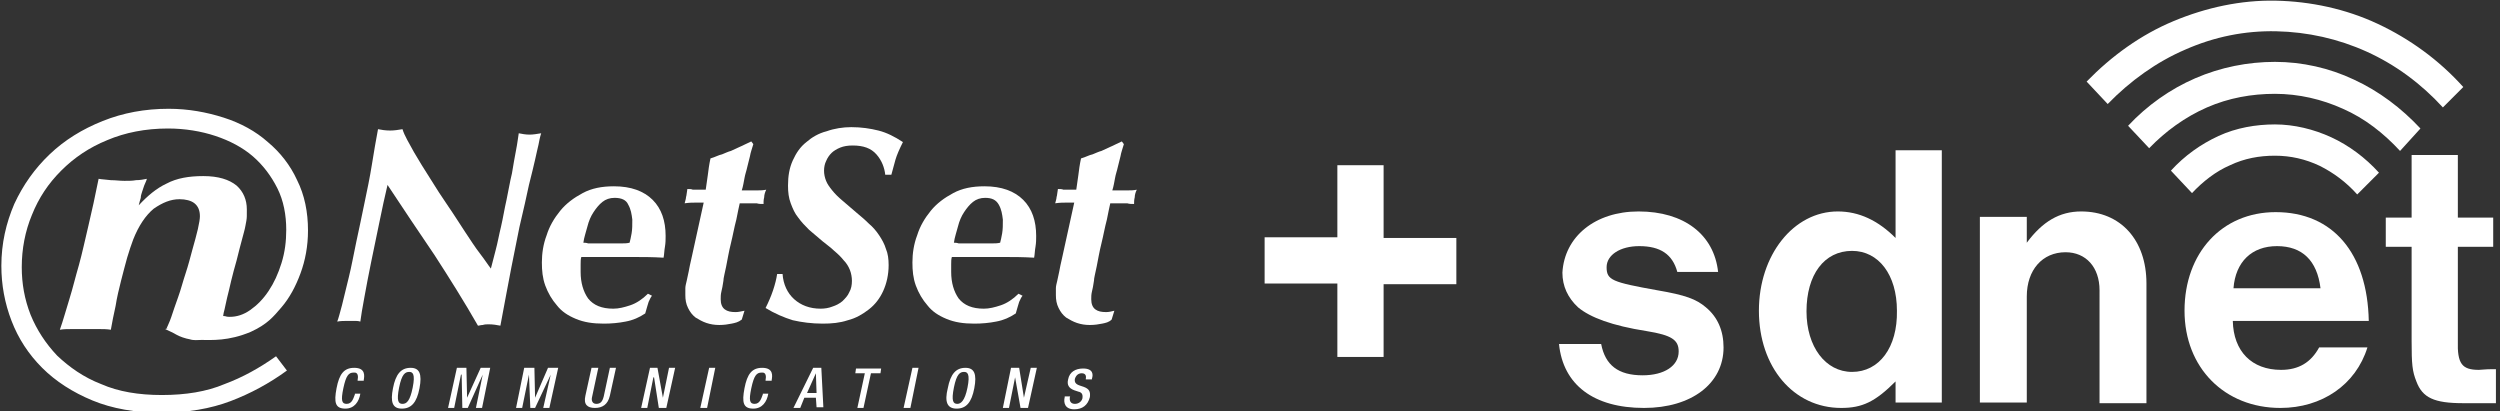 <?xml version="1.0" encoding="utf-8"?>
<!-- Generator: Adobe Illustrator 18.0.0, SVG Export Plug-In . SVG Version: 6.00 Build 0)  -->
<!DOCTYPE svg PUBLIC "-//W3C//DTD SVG 1.1//EN" "http://www.w3.org/Graphics/SVG/1.1/DTD/svg11.dtd">
<svg version="1.1" id="Layer_1" xmlns="http://www.w3.org/2000/svg" xmlns:xlink="http://www.w3.org/1999/xlink" x="0px" y="0px"
	 width="367.7px" height="60.5px" viewBox="0 0 367.7 60.5" style="enable-background:new 0 0 367.7 60.5;" xml:space="preserve">
<rect x="0" y="0" width="367.7" height="60.5" fill="#333333" stroke="none"/>
<style type="text/css">
	.st0{fill:#FFFFFF;}
</style>
<g>
	<path class="st0" d="M53,57.9L53,57.9c-0.2,1.2-0.9,2.2-2.2,2.2c-1.5,0-1.7-0.9-1.3-3s1.1-3,2.6-3c1.7,0,1.5,1.2,1.4,1.8V56h-0.9
		v-0.1c0.1-0.5,0.1-1.2-0.6-1.1c-0.7,0-1.1,0.4-1.5,2.3c-0.4,1.9-0.2,2.3,0.5,2.3c0.8,0,1-0.9,1.2-1.4v-0.1
		C52.2,57.9,53,57.9,53,57.9z"/>
	<path class="st0" d="M57.8,57.1c0.4-2.1,1.2-3,2.6-3c1.3,0,1.7,0.9,1.3,3c-0.4,2.1-1.2,3-2.6,3S57.4,59.1,57.8,57.1 M60.7,57
		c0.4-2,0-2.3-0.5-2.3c-0.6,0-1.1,0.3-1.5,2.3s-0.1,2.4,0.5,2.4S60.3,59,60.7,57"/>
	<polygon class="st0" points="67.2,54.1 68.6,54.1 68.7,58.5 68.7,58.5 70.7,54.1 72.1,54.1 70.9,60 70,60 71,55.1 71,55.1 68.8,60 
		68,60 67.9,55.1 67.8,55.1 66.8,60 65.9,60 	"/>
	<polygon class="st0" points="77.1,54.1 78.6,54.1 78.7,58.5 78.7,58.5 80.6,54.1 82.1,54.1 80.8,60 79.9,60 81,55.1 81,55.1 
		78.7,60 78,60 77.8,55.1 77.8,55.1 76.8,60 75.9,60 	"/>
	<path class="st0" d="M88,54.1l-0.9,4.2c-0.2,0.7,0.1,1.1,0.6,1.1c0.6,0,0.9-0.3,1.1-1.1l0.9-4.2h0.9l-0.9,4.1
		c-0.3,1.3-1.1,1.8-2.2,1.8s-1.7-0.5-1.4-1.8l0.9-4.1H88z"/>
	<polygon class="st0" points="95.6,54.1 96.7,54.1 97.5,58.5 97.5,58.5 98.4,54.1 99.3,54.1 98,60 96.9,60 96.2,55.5 96.1,55.5 
		95.2,60 94.3,60 	"/>
	<polygon class="st0" points="104.3,54.1 105.2,54.1 104,60 103,60 	"/>
	<path class="st0" d="M113,57.9L113,57.9c-0.2,1.2-0.9,2.2-2.2,2.2c-1.5,0-1.7-0.9-1.3-3c0.4-2.1,1.1-3,2.6-3c1.7,0,1.5,1.2,1.4,1.8
		V56h-0.9v-0.1c0.1-0.5,0.1-1.2-0.6-1.1c-0.7,0-1.1,0.4-1.5,2.3c-0.4,1.9-0.2,2.3,0.5,2.3c0.8,0,1-0.9,1.2-1.4v-0.1
		C112.2,57.9,113,57.9,113,57.9z"/>
	<path class="st0" d="M119.6,54.1h1.2l0.3,5.8h-1l-0.1-1.4h-1.7l-0.6,1.5h-1L119.6,54.1z M120.1,57.8l-0.1-2.9l0,0l-1.3,2.9H120.1z"
		/>
	<polygon class="st0" points="127.2,54.9 125.8,54.9 125.9,54.2 129.6,54.2 129.5,54.9 128.1,54.9 127,60 126.1,60 	"/>
	<polygon class="st0" points="134.2,54.1 135.1,54.1 133.9,60 132.9,60 	"/>
	<path class="st0" d="M139.4,57.1c0.4-2.1,1.2-3,2.6-3c1.3,0,1.7,0.9,1.3,3c-0.4,2.1-1.2,3-2.6,3S138.9,59.1,139.4,57.1 M142.3,57
		c0.4-2,0-2.3-0.5-2.3c-0.6,0-1.1,0.3-1.5,2.3s-0.1,2.4,0.5,2.4C141.3,59.4,141.9,59,142.3,57"/>
	<polygon class="st0" points="148.7,54.1 149.9,54.1 150.6,58.5 150.6,58.5 151.6,54.1 152.5,54.1 151.2,60 150.1,60 149.3,55.5 
		149.3,55.5 148.4,60 147.5,60 	"/>
	<path class="st0" d="M157.4,58.2L157.4,58.2c-0.2,0.8,0.1,1.2,0.7,1.2s1-0.4,1.1-0.8c0.1-0.6-0.1-0.9-0.6-1l-0.6-0.2
		c-0.8-0.3-1.1-0.8-0.9-1.6c0.2-1.1,1.1-1.6,2.2-1.6c1.5,0,1.5,0.9,1.3,1.5v0.1h-0.9v-0.1c0.1-0.5-0.1-0.8-0.6-0.8
		c-0.4,0-0.8,0.2-1,0.8c-0.1,0.5,0.1,0.8,0.7,1l0.6,0.2c0.8,0.3,1,0.7,0.9,1.5c-0.3,1.2-1.1,1.8-2.3,1.8c-1.4,0-1.6-1-1.4-1.8v-0.1
		h0.8V58.2z"/>
	<path class="st0" d="M60.9,22.4c0.7,1.2,1.5,2.5,2.4,3.9c0.8,1.3,1.7,2.7,2.6,4s1.7,2.6,2.5,3.8s1.5,2.3,2.2,3.2s1.2,1.7,1.6,2.2
		c0.2-0.7,0.4-1.6,0.7-2.7c0.3-1.1,0.5-2.3,0.8-3.5c0.3-1.3,0.5-2.6,0.8-3.9c0.3-1.4,0.5-2.7,0.8-3.9c0.2-1.2,0.4-2.4,0.6-3.4
		s0.3-1.9,0.4-2.5c0.5,0.1,1,0.2,1.6,0.2c0.5,0,1.1-0.1,1.7-0.2c-0.2,0.6-0.3,1.2-0.4,1.7s-0.3,1.2-0.5,2.2
		c-0.2,0.9-0.5,2.1-0.9,3.7c-0.3,1.5-0.8,3.6-1.4,6.2c-0.3,1.5-0.7,3.5-1.2,6s-1,5.4-1.6,8.5c-0.5-0.1-1.1-0.2-1.7-0.2
		c-0.3,0-0.6,0-0.9,0.1c-0.3,0-0.5,0.1-0.7,0.1c-2-3.5-4.2-7-6.4-10.4c-2.3-3.4-4.6-6.8-6.9-10.3c-0.4,1.7-0.8,3.5-1.2,5.5
		c-0.4,2-0.8,3.9-1.2,5.8c-0.4,1.9-0.7,3.6-1,5.2c-0.3,1.6-0.5,2.8-0.6,3.6c-0.3-0.1-0.6-0.1-0.8-0.1h-0.9c-0.7,0-1.2,0-1.7,0.1
		c0.2-0.5,0.4-1.3,0.7-2.4c0.3-1.2,0.6-2.5,1-4.1s0.7-3.3,1.1-5.2c0.4-1.9,0.8-3.7,1.2-5.7c0.4-1.9,0.8-3.8,1.1-5.7
		c0.3-1.9,0.6-3.6,0.9-5.2c0.5,0.1,1.1,0.2,1.8,0.2c0.6,0,1.2-0.1,1.8-0.2C59.5,20,60.2,21.1,60.9,22.4"/>
	<path class="st0" d="M95.4,44.4c-0.1,0.4-0.3,0.9-0.5,1.7c-0.9,0.6-1.8,1-2.9,1.2c-1,0.2-2.1,0.3-3.2,0.3c-1.6,0-2.9-0.2-4.1-0.7
		s-2.1-1.1-2.8-2c-0.7-0.8-1.3-1.8-1.7-2.9c-0.4-1.1-0.5-2.2-0.5-3.4c0-1.3,0.2-2.7,0.7-4c0.4-1.3,1.1-2.5,2-3.6s2-1.9,3.3-2.6
		s2.8-1,4.6-1c2.5,0,4.4,0.7,5.7,2c1.3,1.3,1.9,3.1,1.9,5.3c0,0.5,0,1-0.1,1.6c-0.1,0.5-0.1,1.1-0.2,1.6c-1.7-0.1-3.1-0.1-4.3-0.1
		c-1.2,0-2.2,0-3.1,0h-1.9h-1.2c-0.5,0-1,0-1.6,0c-0.1,0.3-0.1,0.7-0.1,1.1c0,0.4,0,0.8,0,1.1c0,1.6,0.4,2.9,1.1,3.9
		c0.8,1,2,1.5,3.7,1.5c0.8,0,1.6-0.2,2.5-0.5s1.8-0.9,2.6-1.7l0.6,0.3C95.7,43.7,95.6,44,95.4,44.4 M92.4,30.1c-0.3-0.7-1-1-2-1
		c-0.7,0-1.3,0.2-1.8,0.6s-0.9,0.9-1.3,1.5s-0.7,1.3-0.9,2.1c-0.2,0.8-0.5,1.6-0.6,2.4c0.2,0,0.4,0,0.7,0.1c0.2,0,0.5,0,0.7,0h1.5
		h1.7c0.3,0,0.6,0,1,0s0.8,0,1.2-0.1c0.1-0.4,0.2-0.8,0.3-1.4c0.1-0.6,0.1-1.2,0.1-2C92.9,31.5,92.8,30.8,92.4,30.1"/>
	<path class="st0" d="M107.6,47.6c-0.5,0.1-1.1,0.2-1.8,0.2c-0.7,0-1.3-0.1-1.9-0.3s-1.1-0.5-1.6-0.8c-0.5-0.4-0.8-0.8-1.1-1.4
		c-0.3-0.6-0.4-1.2-0.4-1.9c0-0.3,0-0.7,0-1s0.1-0.7,0.2-1.1c0.1-0.4,0.2-0.9,0.3-1.4c0.1-0.5,0.2-1.1,0.4-1.9
		c0.3-1.4,0.6-2.8,0.9-4.1c0.3-1.4,0.6-2.7,0.9-4.1c-0.4,0-0.8,0-1.2,0c-0.4,0-0.9,0-1.6,0.1c0.1-0.4,0.2-0.7,0.2-0.9
		c0.1-0.3,0.1-0.7,0.2-1.2c0.3,0,0.6,0,0.8,0.1c0.3,0,0.5,0,0.7,0h1.2c0.1-0.6,0.2-1.3,0.3-2.1c0.1-0.8,0.2-1.6,0.4-2.5
		c0.7-0.2,1.2-0.5,1.7-0.6c0.5-0.2,0.9-0.4,1.3-0.5c0.4-0.2,0.9-0.4,1.3-0.6c0.5-0.2,1-0.5,1.7-0.8l0.3,0.4
		c-0.2,0.7-0.4,1.2-0.5,1.8c-0.1,0.5-0.3,1.1-0.4,1.6s-0.3,1-0.4,1.6c-0.1,0.5-0.2,1.2-0.4,1.8h1.5c0.3,0,0.6,0,0.9,0s0.7,0,1.2-0.1
		c-0.2,0.4-0.3,0.8-0.3,1.1c-0.1,0.4-0.1,0.7-0.1,1c-0.4,0-0.7,0-1-0.1c-0.3,0-0.6,0-0.9,0h-1.6c-0.1,0.5-0.3,1.3-0.5,2.4
		c-0.3,1.1-0.5,2.3-0.8,3.5s-0.5,2.4-0.7,3.4s-0.4,1.7-0.4,2.1c-0.1,0.7-0.2,1.2-0.3,1.6c-0.1,0.4-0.1,0.8-0.1,1.1
		c0,0.7,0.2,1.2,0.6,1.5s0.9,0.4,1.6,0.4c0.4,0,0.8-0.1,1.3-0.2l-0.4,1.3C108.6,47.4,108.1,47.5,107.6,47.6"/>
	<path class="st0" d="M128.9,22.7c-0.8-0.9-1.9-1.3-3.5-1.3c-0.7,0-1.3,0.1-1.8,0.3c-0.5,0.2-1,0.5-1.3,0.8s-0.6,0.7-0.8,1.2
		c-0.2,0.4-0.3,0.9-0.3,1.4s0.1,1,0.3,1.5c0.2,0.5,0.5,0.9,0.9,1.4s0.9,1,1.5,1.5s1.3,1.1,2.1,1.8c0.6,0.5,1.2,1,1.8,1.6
		c0.6,0.5,1.1,1.1,1.5,1.7c0.4,0.6,0.8,1.3,1,2c0.3,0.7,0.4,1.5,0.4,2.4c0,1.4-0.3,2.7-0.8,3.8s-1.2,2-2.1,2.7s-1.9,1.3-3.1,1.6
		c-1.2,0.4-2.4,0.5-3.7,0.5c-1.6,0-3.1-0.2-4.4-0.5c-1.3-0.4-2.7-1-4-1.8c0.4-0.8,0.8-1.7,1.1-2.6c0.3-0.9,0.5-1.7,0.6-2.4h0.8
		c0.1,1.5,0.7,2.8,1.7,3.7s2.3,1.4,3.9,1.4c0.6,0,1.2-0.1,1.7-0.3c0.6-0.2,1-0.4,1.5-0.8c0.4-0.4,0.8-0.8,1-1.3
		c0.3-0.5,0.4-1.1,0.4-1.7c0-0.5-0.1-1.1-0.3-1.6c-0.2-0.5-0.5-1-0.9-1.4c-0.4-0.5-0.8-0.9-1.4-1.4c-0.5-0.5-1.1-0.9-1.7-1.4
		c-0.7-0.6-1.3-1.1-2-1.7c-0.6-0.6-1.1-1.1-1.6-1.8c-0.5-0.6-0.8-1.3-1.1-2.1c-0.3-0.8-0.4-1.6-0.4-2.6c0-1.4,0.2-2.6,0.7-3.7
		s1.1-2,2-2.7c0.8-0.7,1.8-1.3,3-1.6c1.1-0.4,2.4-0.6,3.6-0.6c1.5,0,2.8,0.2,4,0.5s2.4,0.9,3.6,1.7c-0.5,1-0.9,1.9-1.1,2.6
		s-0.4,1.5-0.6,2.2h-0.9C130.1,24.7,129.7,23.6,128.9,22.7"/>
	<path class="st0" d="M149.9,44.4c-0.1,0.4-0.3,0.9-0.5,1.7c-0.9,0.6-1.8,1-2.9,1.2c-1,0.2-2.1,0.3-3.2,0.3c-1.6,0-2.9-0.2-4.1-0.7
		s-2.1-1.1-2.8-2c-0.7-0.8-1.3-1.8-1.7-2.9c-0.4-1.1-0.5-2.2-0.5-3.4c0-1.3,0.2-2.7,0.7-4c0.4-1.3,1.1-2.5,2-3.6s2-1.9,3.3-2.6
		s2.8-1,4.6-1c2.5,0,4.4,0.7,5.7,2c1.3,1.3,1.9,3.1,1.9,5.3c0,0.5,0,1-0.1,1.6c-0.1,0.5-0.1,1.1-0.2,1.6c-1.7-0.1-3.1-0.1-4.3-0.1
		c-1.2,0-2.2,0-3.1,0h-1.9h-1.2c-0.5,0-1,0-1.6,0c-0.1,0.3-0.1,0.7-0.1,1.1c0,0.4,0,0.8,0,1.1c0,1.6,0.4,2.9,1.1,3.9
		c0.8,1,2,1.5,3.7,1.5c0.8,0,1.6-0.2,2.5-0.5s1.8-0.9,2.6-1.7l0.6,0.3C150.2,43.7,150.1,44,149.9,44.4 M146.9,30.1c-0.4-0.7-1-1-2-1
		c-0.7,0-1.3,0.2-1.8,0.6s-0.9,0.9-1.3,1.5s-0.7,1.3-0.9,2.1c-0.2,0.8-0.5,1.6-0.6,2.4c0.2,0,0.4,0,0.7,0.1c0.2,0,0.5,0,0.7,0h1.5
		h1.7c0.3,0,0.6,0,1,0s0.8,0,1.2-0.1c0.1-0.4,0.2-0.8,0.3-1.4c0.1-0.6,0.1-1.2,0.1-2C147.4,31.5,147.3,30.8,146.9,30.1"/>
	<path class="st0" d="M162.1,47.6c-0.5,0.1-1.1,0.2-1.8,0.2c-0.7,0-1.3-0.1-1.9-0.3s-1.1-0.5-1.6-0.8c-0.5-0.4-0.8-0.8-1.1-1.4
		c-0.3-0.6-0.4-1.2-0.4-1.9c0-0.3,0-0.7,0-1s0.1-0.7,0.2-1.1c0.1-0.4,0.2-0.9,0.3-1.4c0.1-0.5,0.2-1.1,0.4-1.9
		c0.3-1.4,0.6-2.8,0.9-4.1c0.3-1.4,0.6-2.7,0.9-4.1c-0.4,0-0.8,0-1.2,0c-0.4,0-0.9,0-1.6,0.1c0.1-0.4,0.2-0.7,0.2-0.9
		c0.1-0.3,0.1-0.7,0.2-1.2c0.3,0,0.6,0,0.8,0.1c0.3,0,0.5,0,0.7,0h1.2c0.1-0.6,0.2-1.3,0.3-2.1c0.1-0.8,0.2-1.6,0.4-2.5
		c0.7-0.2,1.2-0.5,1.7-0.6c0.5-0.2,0.9-0.4,1.3-0.5c0.4-0.2,0.9-0.4,1.3-0.6c0.5-0.2,1-0.5,1.7-0.8l0.3,0.4
		c-0.2,0.7-0.4,1.2-0.5,1.8c-0.1,0.5-0.3,1.1-0.4,1.6s-0.3,1-0.4,1.6c-0.1,0.5-0.2,1.2-0.4,1.8h1.5c0.3,0,0.6,0,0.9,0
		c0.4,0,0.7,0,1.2-0.1c-0.2,0.4-0.3,0.8-0.3,1.1c-0.1,0.4-0.1,0.7-0.1,1c-0.4,0-0.7,0-1-0.1c-0.3,0-0.6,0-0.9,0h-1.6
		c-0.1,0.5-0.3,1.3-0.5,2.4c-0.3,1.1-0.5,2.3-0.8,3.5s-0.5,2.4-0.7,3.4s-0.4,1.7-0.4,2.1c-0.1,0.7-0.2,1.2-0.3,1.6
		c-0.1,0.4-0.1,0.8-0.1,1.1c0,0.7,0.2,1.2,0.6,1.5s0.9,0.4,1.6,0.4c0.4,0,0.8-0.1,1.2-0.2l-0.4,1.3
		C163.1,47.4,162.6,47.5,162.1,47.6"/>
	<path class="st0" d="M36.3,31.8c0,0.4-0.1,0.9-0.2,1.4c-0.1,0.6-0.3,1.2-0.5,2s-0.5,1.8-0.8,3.1c-0.3,1.1-0.6,2.1-0.8,3
		s-0.4,1.7-0.6,2.5c-0.2,0.8-0.3,1.5-0.5,2.2c-0.1,0.7-0.3,1.5-0.5,2.3c-0.6-0.1-1.2-0.1-1.8-0.1h-2.1h-2.1c-0.7,0-1.3,0-1.9,0.1
		c0.1-0.3,0.4-0.8,0.7-1.7s0.6-1.8,1-2.9c0.4-1.1,0.7-2.3,1.1-3.5c0.4-1.2,0.7-2.4,1-3.5s0.6-2.1,0.8-3s0.3-1.5,0.3-1.9
		c0-0.9-0.3-1.5-0.8-1.9s-1.3-0.6-2.2-0.6c-1.3,0-2.5,0.5-3.8,1.4c-1.2,1-2.2,2.5-3,4.5c-0.3,0.8-0.6,1.7-0.9,2.7
		c-0.3,1.1-0.6,2.2-0.9,3.4c-0.3,1.2-0.6,2.4-0.8,3.7c-0.3,1.3-0.5,2.4-0.7,3.5c-0.6-0.1-1.2-0.1-1.8-0.1h-1.8h-2
		c-0.7,0-1.3,0-1.9,0.1c0.5-1.4,0.9-2.9,1.4-4.5s0.9-3.3,1.4-5c0.5-1.8,0.9-3.7,1.4-5.8s1-4.4,1.5-6.9c0.5,0.1,1.1,0.1,1.8,0.2
		c0.7,0,1.3,0.1,2,0.1c0.6,0,1.2,0,1.7-0.1c0.6,0,1.1-0.1,1.6-0.2c-0.1,0.4-0.3,0.7-0.4,1c-0.1,0.3-0.2,0.6-0.3,0.9
		s-0.2,0.6-0.2,0.9c-0.1,0.3-0.2,0.7-0.3,1.1c1.3-1.4,2.6-2.5,4.1-3.2c1.5-0.8,3.3-1.1,5.4-1.1c2.2,0,3.8,0.5,4.9,1.4
		c1,0.9,1.5,2.1,1.5,3.5C36.3,31,36.3,31.4,36.3,31.8"/>
	<path class="st0" d="M25.9,49.2c0.5,0.3,1.4,0.6,2,0.7c0.6,0.2,1.2,0.1,1.7,0.1c1.5,0,4,0.2,7.3-1.2c2.4-1.1,3.3-2.2,4.5-3.6
		c1.2-1.4,2.1-3.1,2.8-5s1.1-4,1.1-6.3c0-2.7-0.5-5.2-1.6-7.4c-1-2.2-2.5-4.1-4.3-5.6c-1.8-1.6-4-2.8-6.5-3.6
		c-2.5-0.8-5.2-1.3-8.1-1.3c-3.5,0-6.7,0.6-9.7,1.8c-3,1.2-5.6,2.8-7.8,4.9S3.4,27.2,2.1,30c-1.2,2.8-1.9,5.8-1.9,9.1
		c0,2.8,0.5,5.5,1.5,8.1s2.5,4.9,4.5,6.9s4.5,3.6,7.4,4.8s6.3,1.8,10.1,1.8c3.9,0,7.3-0.6,10.2-1.7c2.9-1.1,5.7-2.6,8.3-4.5
		l-1.6-2.1c-2.4,1.7-4.9,3.1-7.6,4.1c-2.6,1.1-5.7,1.6-9.2,1.6c-3.4,0-6.4-0.5-8.9-1.6c-2.6-1-4.7-2.5-6.5-4.2c-1.7-1.8-3-3.8-3.9-6
		c-0.9-2.3-1.3-4.6-1.3-7c0-2.7,0.5-5.3,1.5-7.7c1-2.5,2.4-4.6,4.3-6.5c1.9-1.9,4.1-3.4,6.8-4.5c2.6-1.1,5.6-1.7,8.9-1.7
		c2.5,0,4.9,0.4,7,1.1s4,1.7,5.5,3s2.7,2.9,3.6,4.7c0.9,1.8,1.3,3.9,1.3,6.1c0,1.7-0.2,3.3-0.7,4.9c-0.5,1.6-1.1,2.9-1.9,4.1
		c-0.8,1.2-1.7,2.1-2.7,2.8s-2,1-3,1c-0.2,0-0.4,0-0.7-0.1c-0.3,0-0.6-0.1-0.9-0.3c-0.3-0.2-0.5-0.4-0.7-0.8l-0.1-0.1l-7.1,3.1
		C24.7,48.6,25.6,49,25.9,49.2"/>
</g>
<g>
	<path class="st0" d="M241,31.1c6.7,0,11.1,3.4,11.7,8.9h-6c-0.7-2.6-2.5-3.8-5.6-3.8c-2.8,0-4.8,1.3-4.8,3.1c0,1.9,0.8,2.2,7.5,3.4
		c4.1,0.7,5.7,1.3,7.1,2.5c1.7,1.4,2.6,3.4,2.6,5.9c0,5.3-4.7,8.9-11.7,8.9c-7.4,0-11.9-3.4-12.5-9.4h6.2c0.6,3.1,2.5,4.6,6.1,4.6
		c3.2,0,5.3-1.4,5.3-3.5c0-1.7-1-2.4-4.7-3c-5.1-0.8-8.3-2-10.1-3.5c-1.5-1.4-2.3-3.1-2.3-5.1C230.1,34.8,234.6,31.1,241,31.1
		L241,31.1z"/>
	<path class="st0" d="M278.8,22.1V35c-2.6-2.6-5.4-3.9-8.5-3.9c-6.5,0-11.6,6.4-11.6,14.6c0,8.3,5.1,14.3,12.1,14.3
		c3.1,0,5-0.9,8-3.9v3.1h6.8V30.5v-8.4H278.8z M272.4,54.7c-3.9,0-6.7-3.7-6.7-8.9c0-5.4,2.6-8.9,6.7-8.9c3.9,0,6.6,3.5,6.6,8.8
		C279.1,51.1,276.4,54.7,272.4,54.7z"/>
	<path class="st0" d="M306.1,31.1c5.8,0,9.6,4.2,9.6,10.6v17.6h-6.9V42.7c0-3.4-2-5.6-5-5.6c-3.4,0-5.7,2.6-5.7,6.5v15.6h-6.9V31.9
		h6.9v3.8C300.4,32.6,302.9,31.1,306.1,31.1L306.1,31.1z"/>
	<path class="st0" d="M335.5,54.4c-4.3,0-7-2.7-7.1-7.2h20c-0.2-10-5.3-16-13.7-16c-7.9,0-13.4,6-13.4,14.5
		c0,8.4,5.9,14.3,14.1,14.3c6.1,0,11.1-3.4,12.8-8.9h-7.1C339.9,53.3,338.1,54.4,335.5,54.4z M334.9,36.2c3.7,0,5.9,2.1,6.4,6.2
		h-12.8C328.8,38.5,331.2,36.2,334.9,36.2z"/>
	<path class="st0" d="M354.7,50.1V36.3h-3.8V32h3.8v-9.2h6.8V32h5.2v4.3h-5.2v13.8c-0.1,3.4,0.6,4.3,3.1,4.3c0.3,0,1-0.1,1.9-0.1
		c0.1,0,0.3,0,0.6,0v5h-4.8c-4.3,0-6-0.8-6.9-3.2C354.8,54.6,354.7,53.6,354.7,50.1L354.7,50.1z"/>
	<path class="st0" d="M359.3,15.8c-3.2-3.5-7-6.3-11.2-8.2s-8.7-2.9-13.3-3c-4.6-0.1-9.1,0.8-13.4,2.7c-4.2,1.8-8.1,4.6-11.4,8
		l-3.1-3.3c3.7-3.8,8-6.9,12.8-8.9c4.8-2,9.9-3.1,15-3c5.1,0.1,10.3,1.2,15,3.4c4.7,2.2,9,5.3,12.6,9.3L359.3,15.8L359.3,15.8z"/>
	<path class="st0" d="M353,22.2c-2.4-2.6-5.2-4.8-8.4-6.2c-3.1-1.4-6.5-2.2-10-2.2c-3.4,0-6.8,0.6-10,2c-3.2,1.4-6.1,3.5-8.5,6
		l-3.1-3.3c2.8-3,6.2-5.4,9.9-7c3.7-1.6,7.7-2.4,11.7-2.4s8,0.9,11.6,2.6c3.7,1.7,7,4.2,9.8,7.2L353,22.2L353,22.2z"/>
	<path class="st0" d="M346.7,28.6c-1.6-1.8-3.5-3.2-5.5-4.2c-2.1-1-4.3-1.5-6.6-1.5c-2.3,0-4.5,0.4-6.6,1.4c-2.1,0.9-4,2.4-5.6,4.1
		l-3.1-3.3c2-2.2,4.4-3.9,7-5.1c2.6-1.2,5.5-1.7,8.3-1.7s5.7,0.7,8.3,1.9c2.6,1.2,5,3,7,5.2L346.7,28.6L346.7,28.6z"/>
</g>
<g>
	<path class="st0" d="M186,41.7v-6.8h10.7V24.3h6.8V35h10.7v6.8h-10.7v10.7h-6.8V41.7H186z"/>
</g>
</svg>
